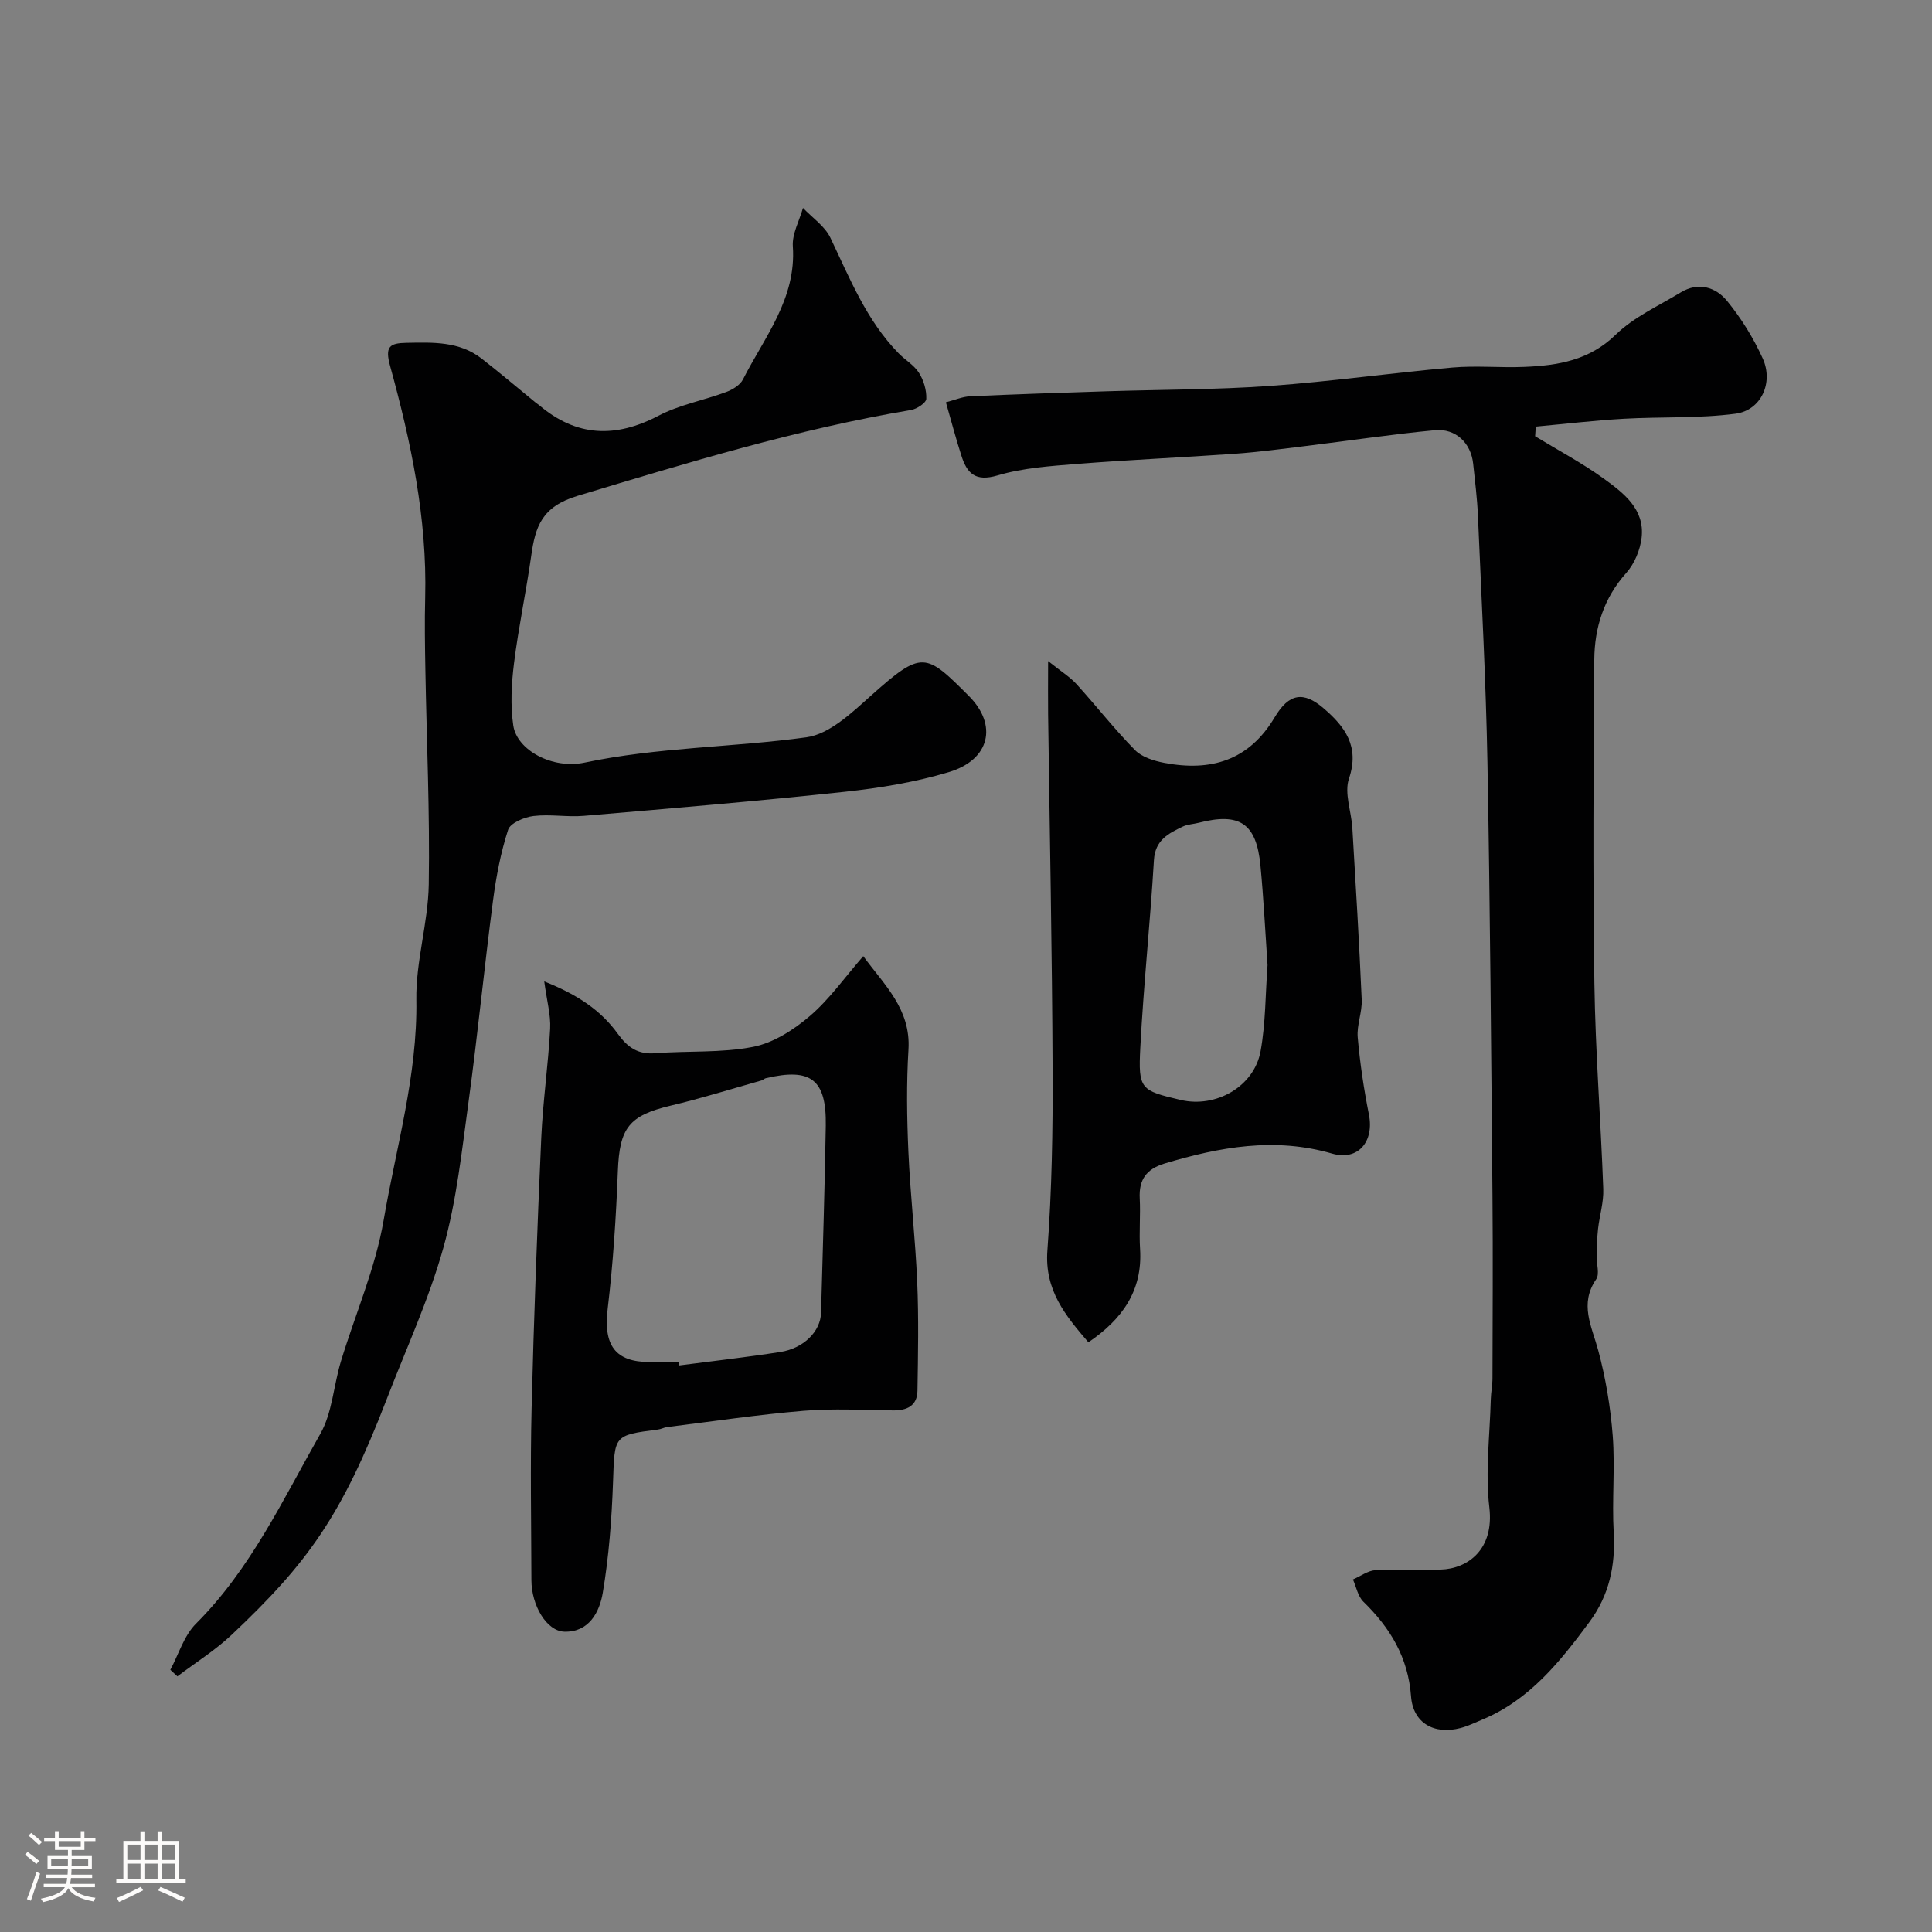 <svg enable-background="new 0 0 400 400" viewBox="0 0 400 400" xmlns="http://www.w3.org/2000/svg"><rect x="0" y="0" width="400" height="400" fill="#808080" stroke="none"/><path d="m5.17 384 .55-.58c.85.61 1.65 1.24 2.4 1.87l-.59.64c-.83-.73-1.62-1.38-2.36-1.93m1.22 9.53-.82-.34c.71-1.76 1.37-3.64 1.98-5.63.24.13.5.25.76.36-.6 1.67-1.24 3.54-1.92 5.61m-.5-13.5.57-.54c.56.44 1.31 1.06 2.26 1.87l-.64.64c-.68-.66-1.41-1.32-2.19-1.97m3.25.46h2.24v-1.36h.77v1.36h4.57v-1.36h.76v1.36h2.28v.69h-2.28v1.84h-2.64v1.26h4.18v2.64h-4.21c0 .45-.02.86-.05 1.21h4.32v.69h-4.38c-.04.34-.1.75-.19 1.22h5.15v.69h-4.82c.87 1.19 2.51 1.92 4.93 2.19-.17.31-.3.57-.37.76-2.77-.49-4.52-1.41-5.26-2.76-.56 1.26-2.3 2.23-5.24 2.9-.12-.24-.26-.48-.43-.72 2.73-.55 4.38-1.34 4.96-2.38h-4.38v-.69h4.65c.1-.38.17-.79.21-1.22h-4.32v-.69h4.4c.03-.34.05-.75.05-1.21h-4.2v-2.64h4.23v-1.26h-2.69v-1.84h-2.24zm1.46 4.46v1.29h3.45c.01-.4.02-.57.01-.53v-.32-.45h-3.46zm1.55-2.59h4.57v-1.19h-4.57zm6.11 2.59h-3.42v.77c-.01.19-.01.37-.02.53h3.44v-1.29z" fill="#fcfbfa"/><path d="m32.63 379.16h.82v1.98h3.54v7.89h1.46v.78h-14.37v-.78h1.46v-7.89h3.54v-1.98h.82v1.98h2.73zm-3.49 11.48.5.73c-1.61.82-3.28 1.63-5 2.41-.13-.27-.28-.55-.44-.82 1.75-.72 3.4-1.49 4.94-2.32m-2.78-5.55h2.73v-3.18h-2.73zm0 3.95h2.73v-3.2h-2.73zm3.54-3.95h2.73v-3.18h-2.73zm0 3.95h2.73v-3.2h-2.73zm7.89 4.68c-1.84-.92-3.51-1.7-5.02-2.32l.45-.73c1.89.8 3.57 1.55 5.04 2.23zm-1.62-11.81h-2.73v3.18h2.73zm-2.73 7.13h2.73v-3.2h-2.73z" fill="#fcfbfa"/><g fill="#010102"><path d="m195.84 83.29c1.91-.49 3.45-1.17 5.01-1.24 9.43-.43 18.86-.74 28.29-1.04 11.26-.36 22.56-.31 33.79-1.11 12.6-.9 25.13-2.69 37.71-3.8 4.96-.44 10 .07 14.99-.14 6.93-.29 13.4-1.33 18.89-6.67 3.77-3.67 8.89-5.97 13.48-8.76 3.63-2.21 7.23-1.08 9.56 1.76 2.95 3.6 5.48 7.7 7.4 11.94 2.26 4.99-.33 10.71-5.61 11.42-7.63 1.01-15.44.61-23.16 1.05-6.09.35-12.15 1.07-18.22 1.62-.05.67-.09 1.33-.14 2 4.76 2.9 9.73 5.53 14.23 8.79 4.08 2.96 8.49 6.28 7.82 12.19-.29 2.55-1.48 5.42-3.18 7.32-4.66 5.21-6.57 11.34-6.62 17.98-.17 22.33-.3 44.66.02 66.98.21 14.21 1.33 28.4 1.84 42.6.1 2.73-.77 5.48-1.08 8.23-.21 1.88-.24 3.79-.29 5.68-.04 1.61.65 3.66-.09 4.75-3.53 5.14-.94 9.72.4 14.69 1.56 5.78 2.56 11.79 3.02 17.76.5 6.63-.18 13.34.2 19.98.39 6.85-.92 12.99-5.03 18.55-6.06 8.18-12.34 16.09-22.12 20.18-1.49.62-2.97 1.35-4.52 1.76-5.51 1.46-9.88-1.02-10.29-6.56-.6-8.04-4.29-14.15-9.86-19.58-1.14-1.11-1.47-3.05-2.17-4.61 1.56-.67 3.09-1.83 4.68-1.93 4.48-.27 8.99 0 13.49-.12 5.6-.16 11.11-4.15 10.07-12.88-.87-7.33.11-14.88.3-22.33.04-1.48.35-2.95.35-4.43.03-12.53.11-25.06 0-37.58-.27-29.95-.49-59.9-1.04-89.85-.32-17.04-1.24-34.07-1.97-51.1-.15-3.61-.61-7.2-.99-10.8-.45-4.24-3.59-7.33-7.93-6.92-8.95.85-17.86 2.19-26.79 3.28-4.88.6-9.77 1.25-14.67 1.6-10.86.77-21.74 1.24-32.59 2.1-5.53.44-11.21.82-16.48 2.38-4.67 1.38-6.36-.48-7.52-4.17-1.09-3.39-2-6.83-3.18-10.97z"/><path d="m35.27 345.71c1.73-3.22 2.83-7.08 5.31-9.55 11.34-11.33 17.99-25.68 25.73-39.28 2.49-4.37 2.75-9.97 4.25-14.94 2.96-9.78 7.16-19.34 8.87-29.32 2.59-15.12 7.02-29.97 6.77-45.62-.13-7.95 2.44-15.91 2.57-23.89.24-14.79-.44-29.59-.7-44.39-.09-5-.17-10-.04-15 .42-16.42-2.95-32.28-7.26-47.94-1.11-4.02-.12-4.74 3.37-4.8 5.45-.1 10.93-.35 15.56 3.25 3.78 2.94 7.43 6.05 11.15 9.08.26.21.54.39.8.6 7.73 6.55 15.8 6.82 24.69 2.16 4.33-2.27 9.37-3.18 14.01-4.91 1.32-.49 2.88-1.43 3.47-2.6 4.46-8.77 11.07-16.71 10.33-27.54-.18-2.6 1.35-5.31 2.1-7.97 1.93 2.04 4.53 3.77 5.68 6.19 4.02 8.41 7.46 17.1 14.13 23.92 1.36 1.39 3.2 2.44 4.2 4.03.98 1.54 1.59 3.59 1.52 5.39-.03.83-1.96 2.11-3.18 2.31-23.52 3.95-46.21 10.9-68.99 17.76-7.45 2.24-8.78 6.36-9.63 12.44-1.05 7.42-2.63 14.78-3.56 22.22-.53 4.26-.77 8.7-.15 12.91.76 5.09 8.09 9.08 14.76 7.67 15.19-3.21 30.69-3.14 45.94-5.24 4.76-.66 9.37-5.06 13.31-8.58 10.66-9.53 11.35-8.94 20.3.01 6.01 6.01 4.43 13.21-4.14 15.78-6.97 2.09-14.29 3.29-21.54 4.07-17.97 1.93-35.99 3.44-54 4.98-3.46.3-7.02-.38-10.46.04-1.9.23-4.78 1.44-5.24 2.84-1.54 4.76-2.49 9.77-3.14 14.75-1.8 13.81-3.16 27.68-5.04 41.48-1.39 10.17-2.48 20.5-5.23 30.33-2.99 10.69-7.71 20.9-11.71 31.3-9.33 24.22-16.36 33.95-32.11 48.81-3.41 3.22-7.47 5.76-11.24 8.61-.49-.47-.97-.91-1.46-1.36z"/><path d="m217 136.87c2.71 2.17 4.52 3.27 5.88 4.77 4.09 4.5 7.84 9.32 12.1 13.65 1.44 1.47 3.92 2.24 6.06 2.65 9.62 1.84 17.53-.44 22.88-9.45 2.95-4.96 5.96-5.41 10.1-1.86 4.39 3.76 7.54 7.88 5.27 14.57-1.01 2.98.49 6.77.7 10.21.71 11.86 1.42 23.71 1.94 35.58.11 2.58-1.05 5.23-.83 7.78.47 5.36 1.27 10.71 2.32 15.98 1.12 5.61-2.25 9.64-7.61 8.09-11.87-3.45-23.27-1.38-34.69 2.05-3.77 1.14-5.35 3.34-5.15 7.22.18 3.49-.15 7 .07 10.49.55 8.66-3.74 14.58-10.7 19.31-4.72-5.5-9.1-10.75-8.49-19.02.92-12.38 1.14-24.84 1.08-37.27-.1-24.59-.6-49.17-.93-73.75-.04-3.15 0-6.3 0-11zm45.43 62.94c-.47-6.82-.81-13.74-1.47-20.63-.84-8.73-4.3-11.02-12.79-8.83-1.09.28-2.29.31-3.28.78-2.96 1.43-5.73 2.77-5.98 6.95-.77 12.95-2.15 25.86-2.82 38.81-.45 8.66.07 8.89 8.35 10.84 7.3 1.72 15.21-2.75 16.55-10.1 1.05-5.78.99-11.78 1.44-17.82z"/><path d="m112.68 203.19c6.92 2.75 11.75 6.01 15.24 10.86 2.04 2.82 4.16 4.3 7.76 4.01 6.75-.53 13.66-.03 20.24-1.32 4.2-.82 8.4-3.52 11.75-6.38 4.07-3.48 7.24-8.02 11.06-12.4 4.31 5.92 9.87 10.92 9.36 19.34-.43 7-.33 14.06-.02 21.07.4 9.04 1.44 18.05 1.83 27.09.32 7.48.17 14.99.05 22.48-.05 3.12-2.17 4.11-5.08 4.07-6.16-.07-12.36-.43-18.48.08-9.45.79-18.85 2.2-28.27 3.37-.64.08-1.25.43-1.89.51-9.23 1.19-8.97 1.19-9.31 10.85-.27 7.69-.85 15.42-2.13 22.99-.66 3.91-2.82 8.15-7.94 8.01-3.67-.1-6.82-5.41-6.83-10.69-.03-11.83-.25-23.66.04-35.48.46-18.7 1.17-37.39 2-56.08.34-7.54 1.44-15.05 1.84-22.59.15-2.83-.68-5.73-1.22-9.79zm27.84 78.81c.03.23.07.47.1.7 6.98-.91 13.97-1.7 20.92-2.78 4.89-.76 8.35-4.28 8.45-8.13.35-12.91.77-25.82.98-38.74.15-9.57-3.08-12.03-12.42-9.82-.31.07-.56.37-.87.46-6.25 1.76-12.46 3.71-18.78 5.21-8.7 2.06-10.63 4.6-10.98 13.56-.37 9.53-.98 19.08-2.11 28.54-.89 7.47 1.5 11 8.71 11z"/></g></svg>